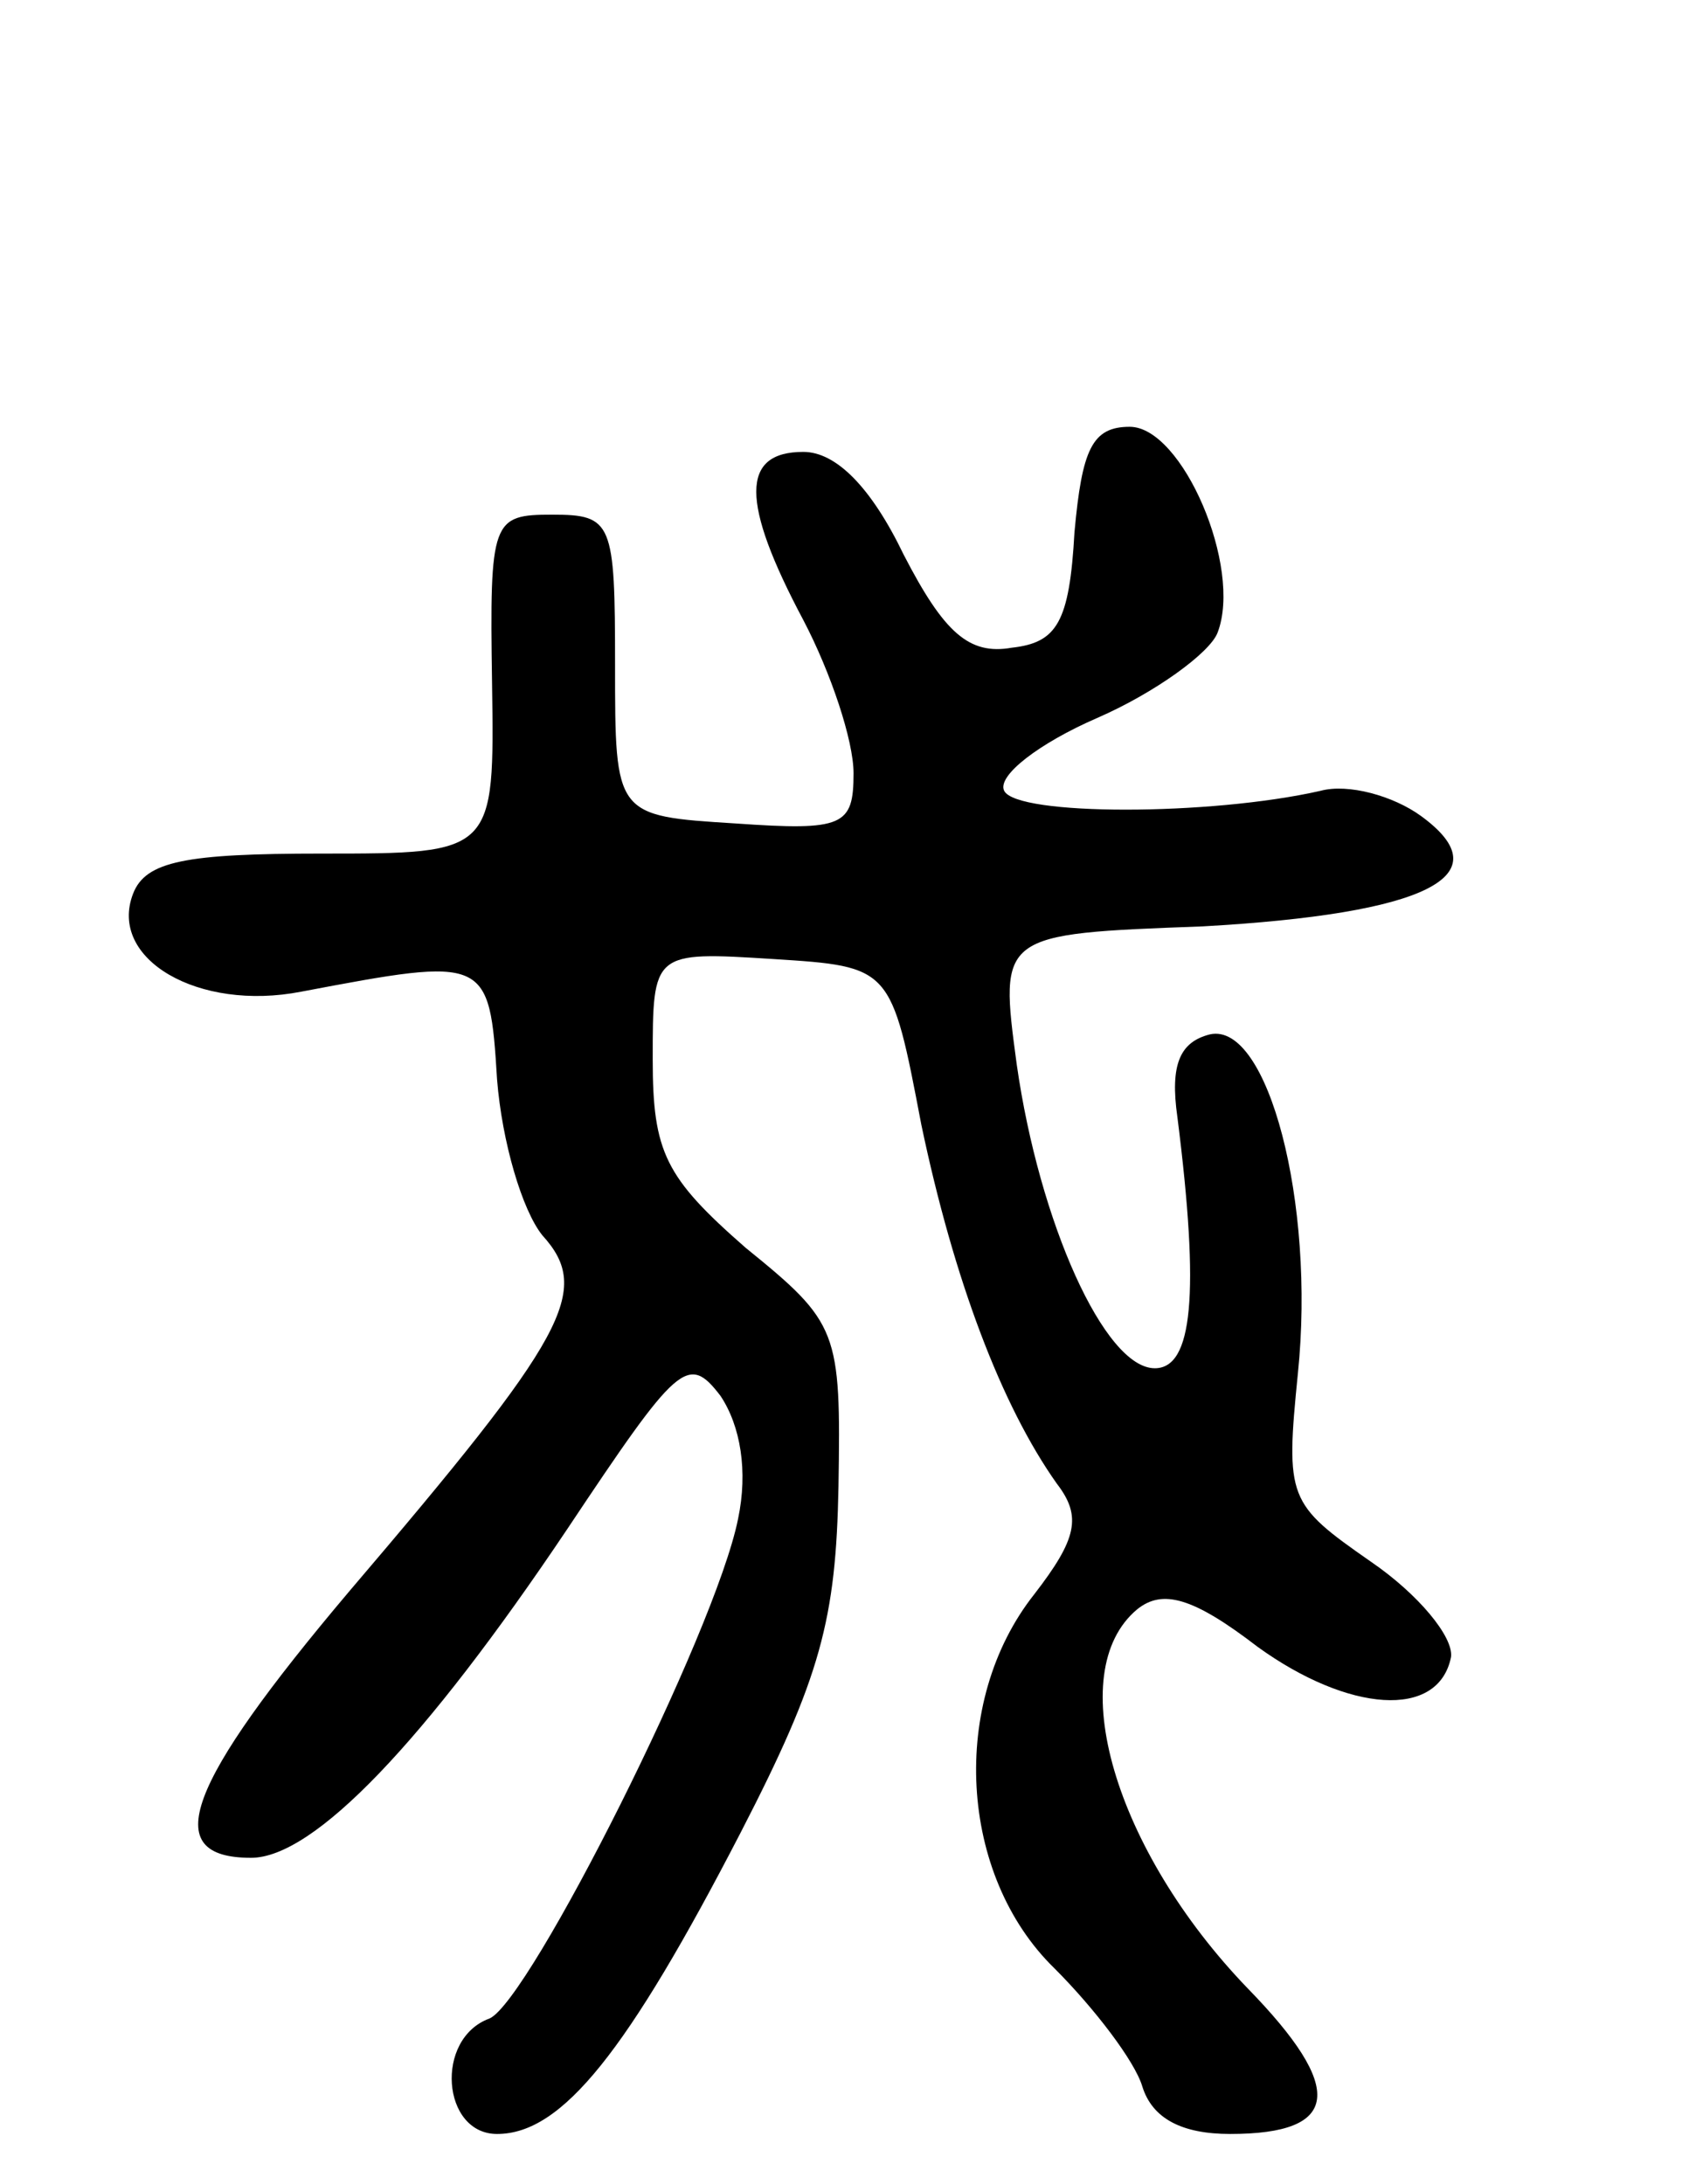 <svg version="1.0" xmlns="http://www.w3.org/2000/svg"
 width="67pt" height="87pt" viewBox="0 0 67 87"
 preserveAspectRatio="xMidYMid meet">
<g transform="translate(0,87) scale(0.1,-0.1)"
fill="#000000" stroke="none">
<path d="M428 658 c-2 -36 -7 -44 -25 -46 -17 -3 -27 6 -43 37 -13 27 -27 41
-40 41 -25 0 -25 -20 0 -67 11 -21 20 -48 20 -61 0 -21 -4 -23 -47 -20 -48 3
-48 3 -48 63 0 57 -1 60 -25 60 -24 0 -25 -2 -24 -67 1 -68 1 -68 -68 -68 -54
0 -70 -3 -75 -16 -10 -26 26 -47 67 -39 74 14 75 14 78 -35 2 -25 10 -52 18
-62 20 -22 10 -40 -77 -142 -65 -77 -76 -106 -39 -106 25 0 69 46 126 131 44
66 48 70 61 53 8 -12 11 -30 7 -49 -9 -45 -83 -192 -99 -199 -22 -8 -19 -46 3
-46 26 0 52 33 97 120 32 62 38 85 39 138 1 62 0 65 -37 95 -32 28 -37 38 -37
75 0 43 0 43 48 40 47 -3 47 -3 59 -66 13 -62 32 -112 54 -143 10 -13 8 -22
-9 -44 -34 -43 -30 -112 8 -149 16 -16 32 -37 35 -47 4 -13 16 -19 35 -19 44
0 46 18 7 58 -53 55 -74 126 -44 151 10 8 22 5 48 -15 36 -26 72 -29 77 -4 1
8 -13 25 -32 38 -33 23 -34 25 -29 75 7 68 -12 140 -35 135 -12 -3 -16 -12
-13 -33 9 -71 6 -100 -9 -100 -20 0 -46 58 -55 121 -7 52 -7 52 74 55 89 5
120 20 87 44 -11 8 -29 13 -40 10 -44 -10 -121 -10 -126 0 -3 6 14 19 37 29
23 10 45 26 48 34 10 26 -14 82 -35 82 -15 0 -19 -9 -22 -42z"/>
</g>
</svg>
